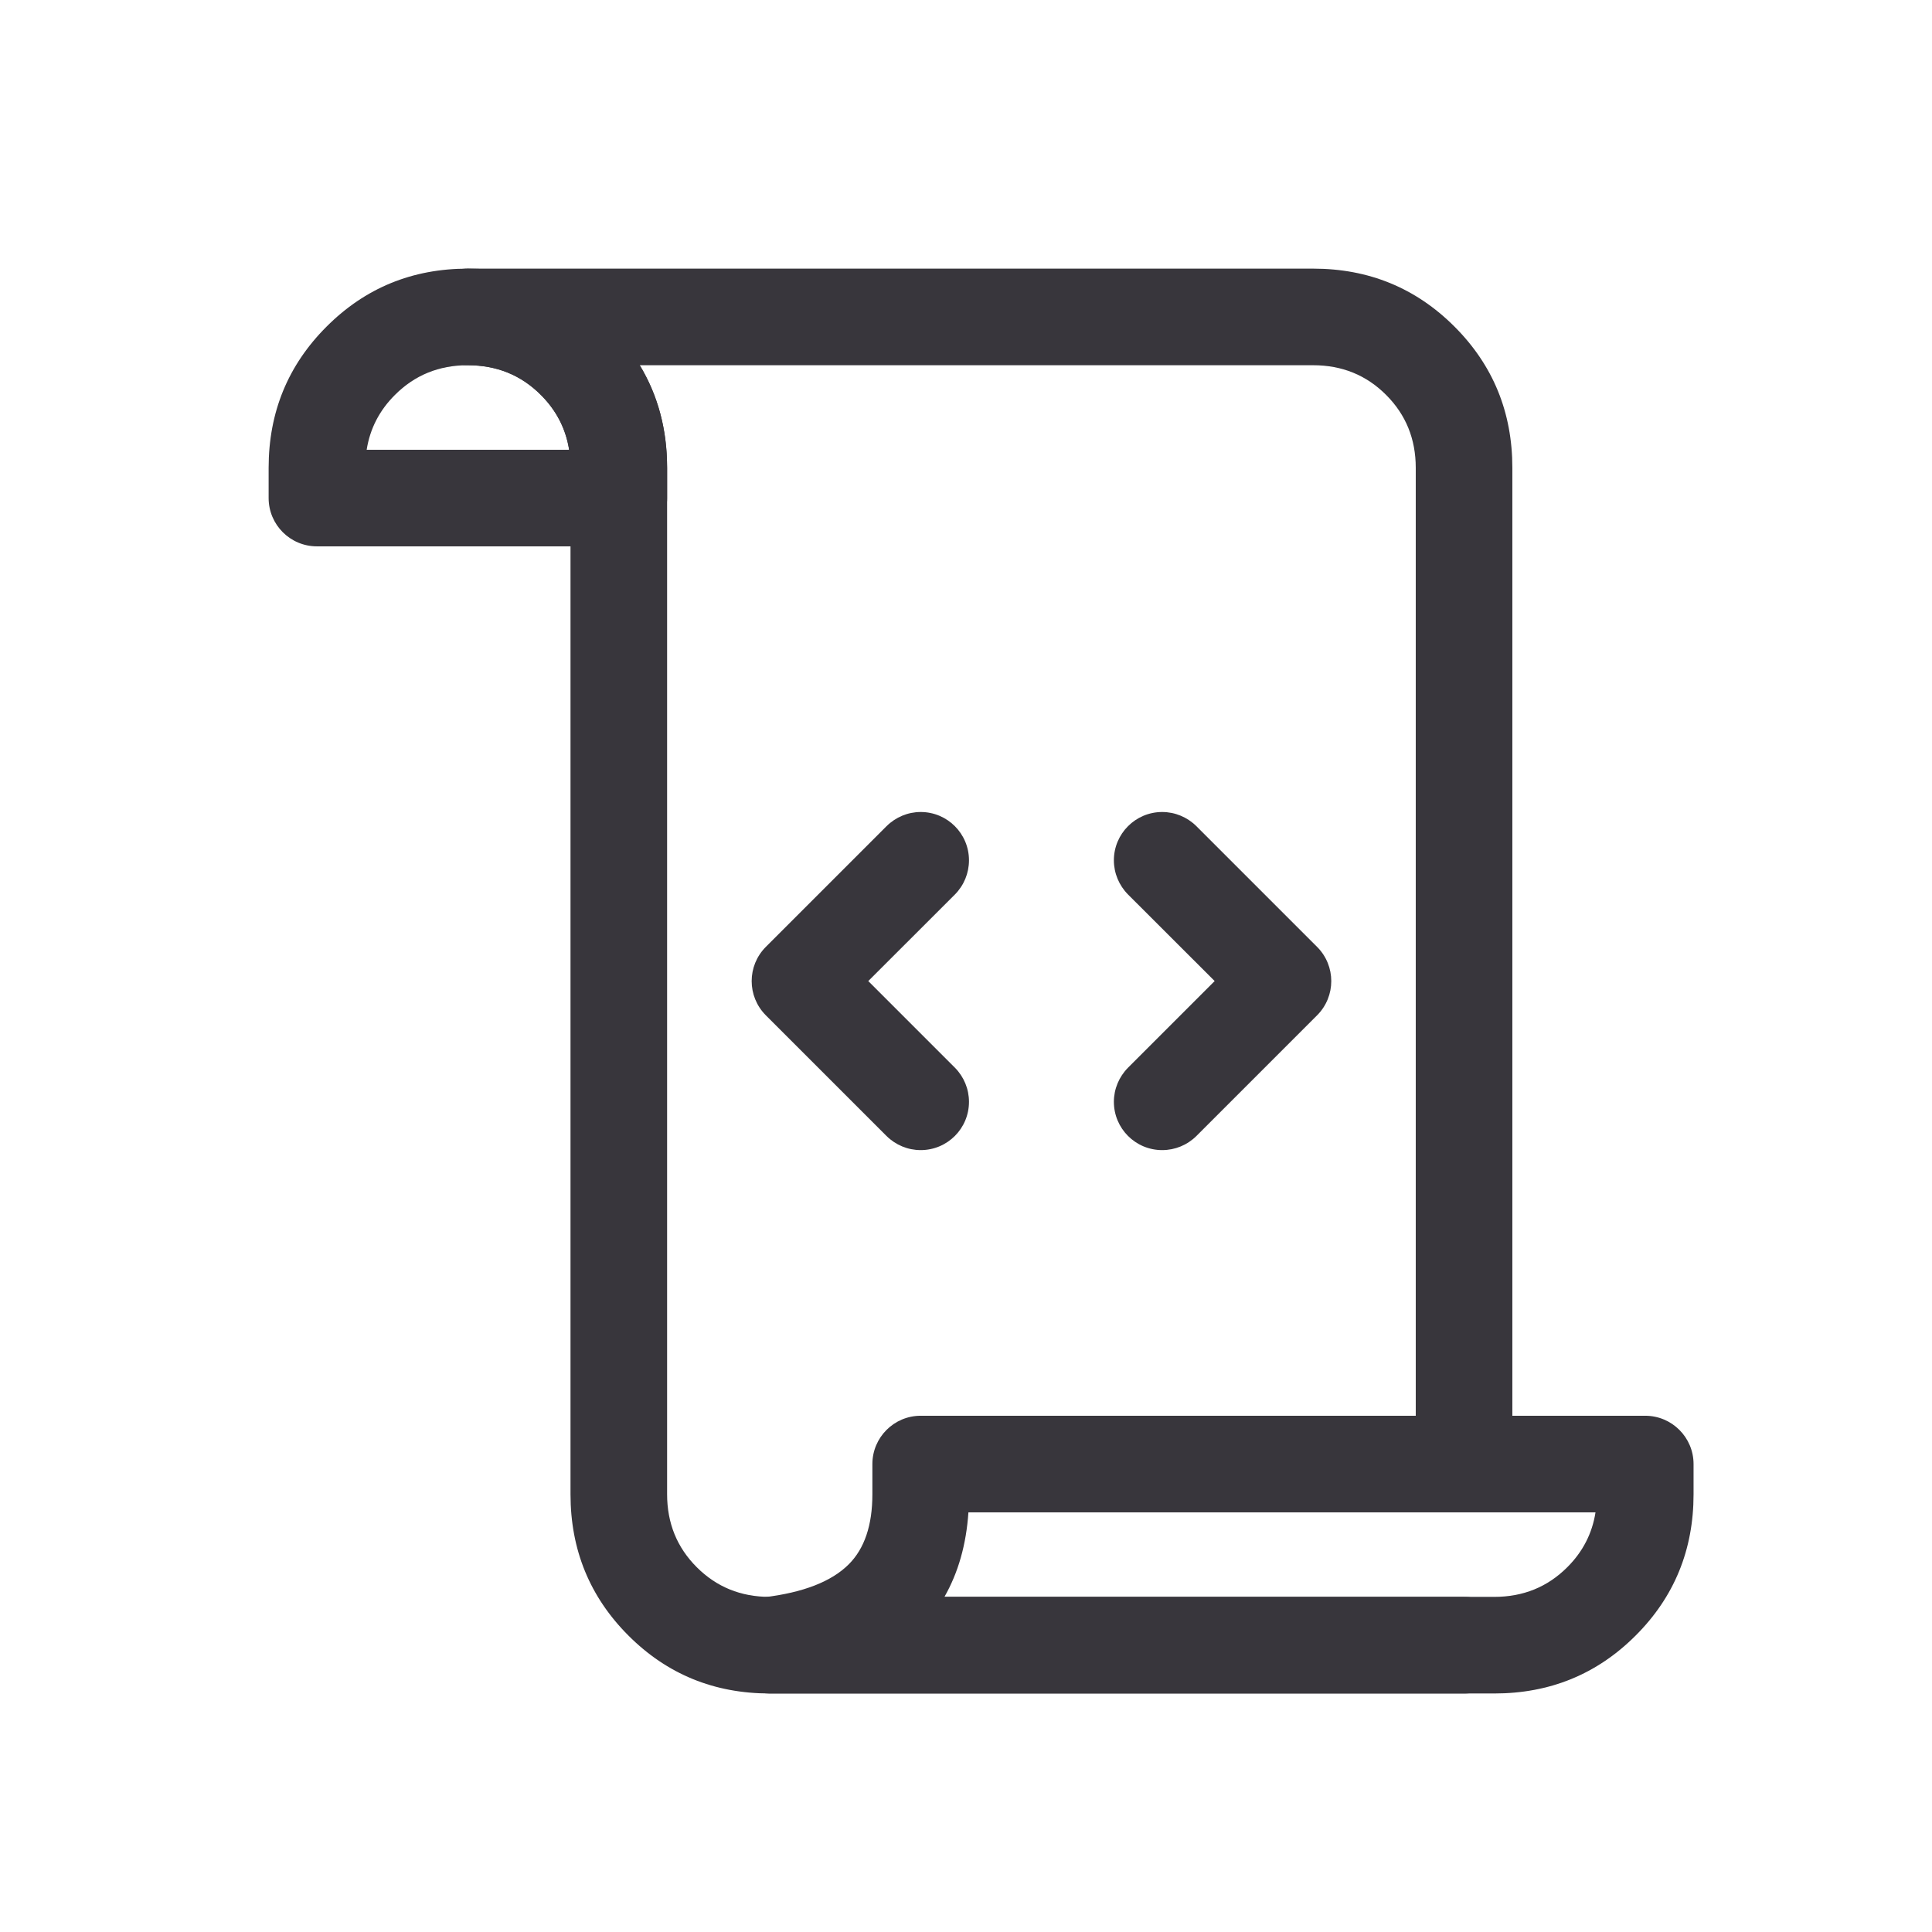 <svg xmlns="http://www.w3.org/2000/svg" xmlns:xlink="http://www.w3.org/1999/xlink" fill="none" version="1.1" width="24" height="24" viewBox="0 0 24 24"><g><g><g><path d="M20.438,17.587C20.769,17.587,21.038,17.856,21.038,18.187L21.038,18.562Q21.038,19.599,20.318,20.318Q19.599,21.037,18.562,21.037L9.562,21.037C9.259,21.037,9.003,20.811,8.967,20.509C8.927,20.18,9.162,19.881,9.491,19.842Q10.222,19.754,10.544,19.432Q10.837,19.139,10.837,18.562L10.837,18.187C10.837,17.856,11.106,17.587,11.437,17.587L20.438,17.587ZM12.03,18.787L19.82,18.787Q19.758,19.181,19.469,19.469Q19.101,19.837,18.562,19.837L11.732,19.837Q11.99,19.385,12.03,18.787Z" fill-rule="evenodd" fill="#38363C" fill-opacity="1"/></g><g><path d="M8.287,5.812L8.287,6.187C8.287,6.519,8.019,6.787,7.687,6.787L3.937,6.787C3.606,6.787,3.337,6.519,3.337,6.187L3.337,5.812Q3.337,4.776,4.057,4.057Q4.776,3.337,5.812,3.337Q6.849,3.337,7.568,4.057Q8.287,4.776,8.287,5.812ZM6.719,4.906Q7.008,5.194,7.07,5.587L4.555,5.587Q4.617,5.194,4.906,4.906Q5.274,4.537,5.812,4.537Q6.351,4.537,6.719,4.906Z" fill-rule="evenodd" fill="#38363C" fill-opacity="1"/></g><g><path d="M18.187,21.037L9.562,21.037Q8.526,21.037,7.807,20.318Q7.087,19.598,7.087,18.562L7.087,5.812Q7.087,5.274,6.719,4.906Q6.351,4.537,5.812,4.537C5.481,4.537,5.212,4.269,5.212,3.937C5.212,3.778,5.276,3.626,5.388,3.513C5.501,3.401,5.653,3.337,5.812,3.337L16.312,3.337Q17.348,3.337,18.068,4.057Q18.787,4.776,18.787,5.812L18.787,18.187C18.787,18.519,18.519,18.787,18.187,18.787C17.856,18.787,17.587,18.519,17.587,18.187L17.587,5.812Q17.587,5.274,17.219,4.906Q16.851,4.537,16.312,4.537L7.947,4.537Q8.287,5.1,8.287,5.812L8.287,18.562Q8.287,19.101,8.656,19.469Q9.024,19.837,9.562,19.837L18.187,19.837C18.519,19.837,18.787,20.106,18.787,20.437C18.787,20.769,18.519,21.037,18.187,21.037Z" fill-rule="evenodd" fill="#38363C" fill-opacity="1"/></g><g><path d="M12.037,10.687C12.037,10.847,11.974,10.999,11.862,11.112L10.786,12.187L11.862,13.263C11.974,13.376,12.037,13.528,12.037,13.687C12.037,14.019,11.769,14.287,11.437,14.287C11.278,14.287,11.126,14.224,11.013,14.112L9.513,12.612C9.279,12.377,9.279,11.998,9.513,11.763L11.013,10.263C11.126,10.151,11.278,10.087,11.437,10.087C11.769,10.087,12.037,10.356,12.037,10.687Z" fill-rule="evenodd" fill="#38363C" fill-opacity="1"/></g><g><path d="M16.362,11.763L14.862,10.263C14.749,10.151,14.597,10.087,14.437,10.087C14.106,10.087,13.837,10.356,13.837,10.687C13.837,10.847,13.901,10.999,14.013,11.112L15.089,12.187L14.013,13.263C13.901,13.376,13.837,13.528,13.837,13.687C13.837,14.019,14.106,14.287,14.437,14.287C14.597,14.287,14.749,14.224,14.862,14.112L16.362,12.612C16.596,12.377,16.596,11.998,16.362,11.763Z" fill-rule="evenodd" fill="#38363C" fill-opacity="1"/></g></g></g></svg>